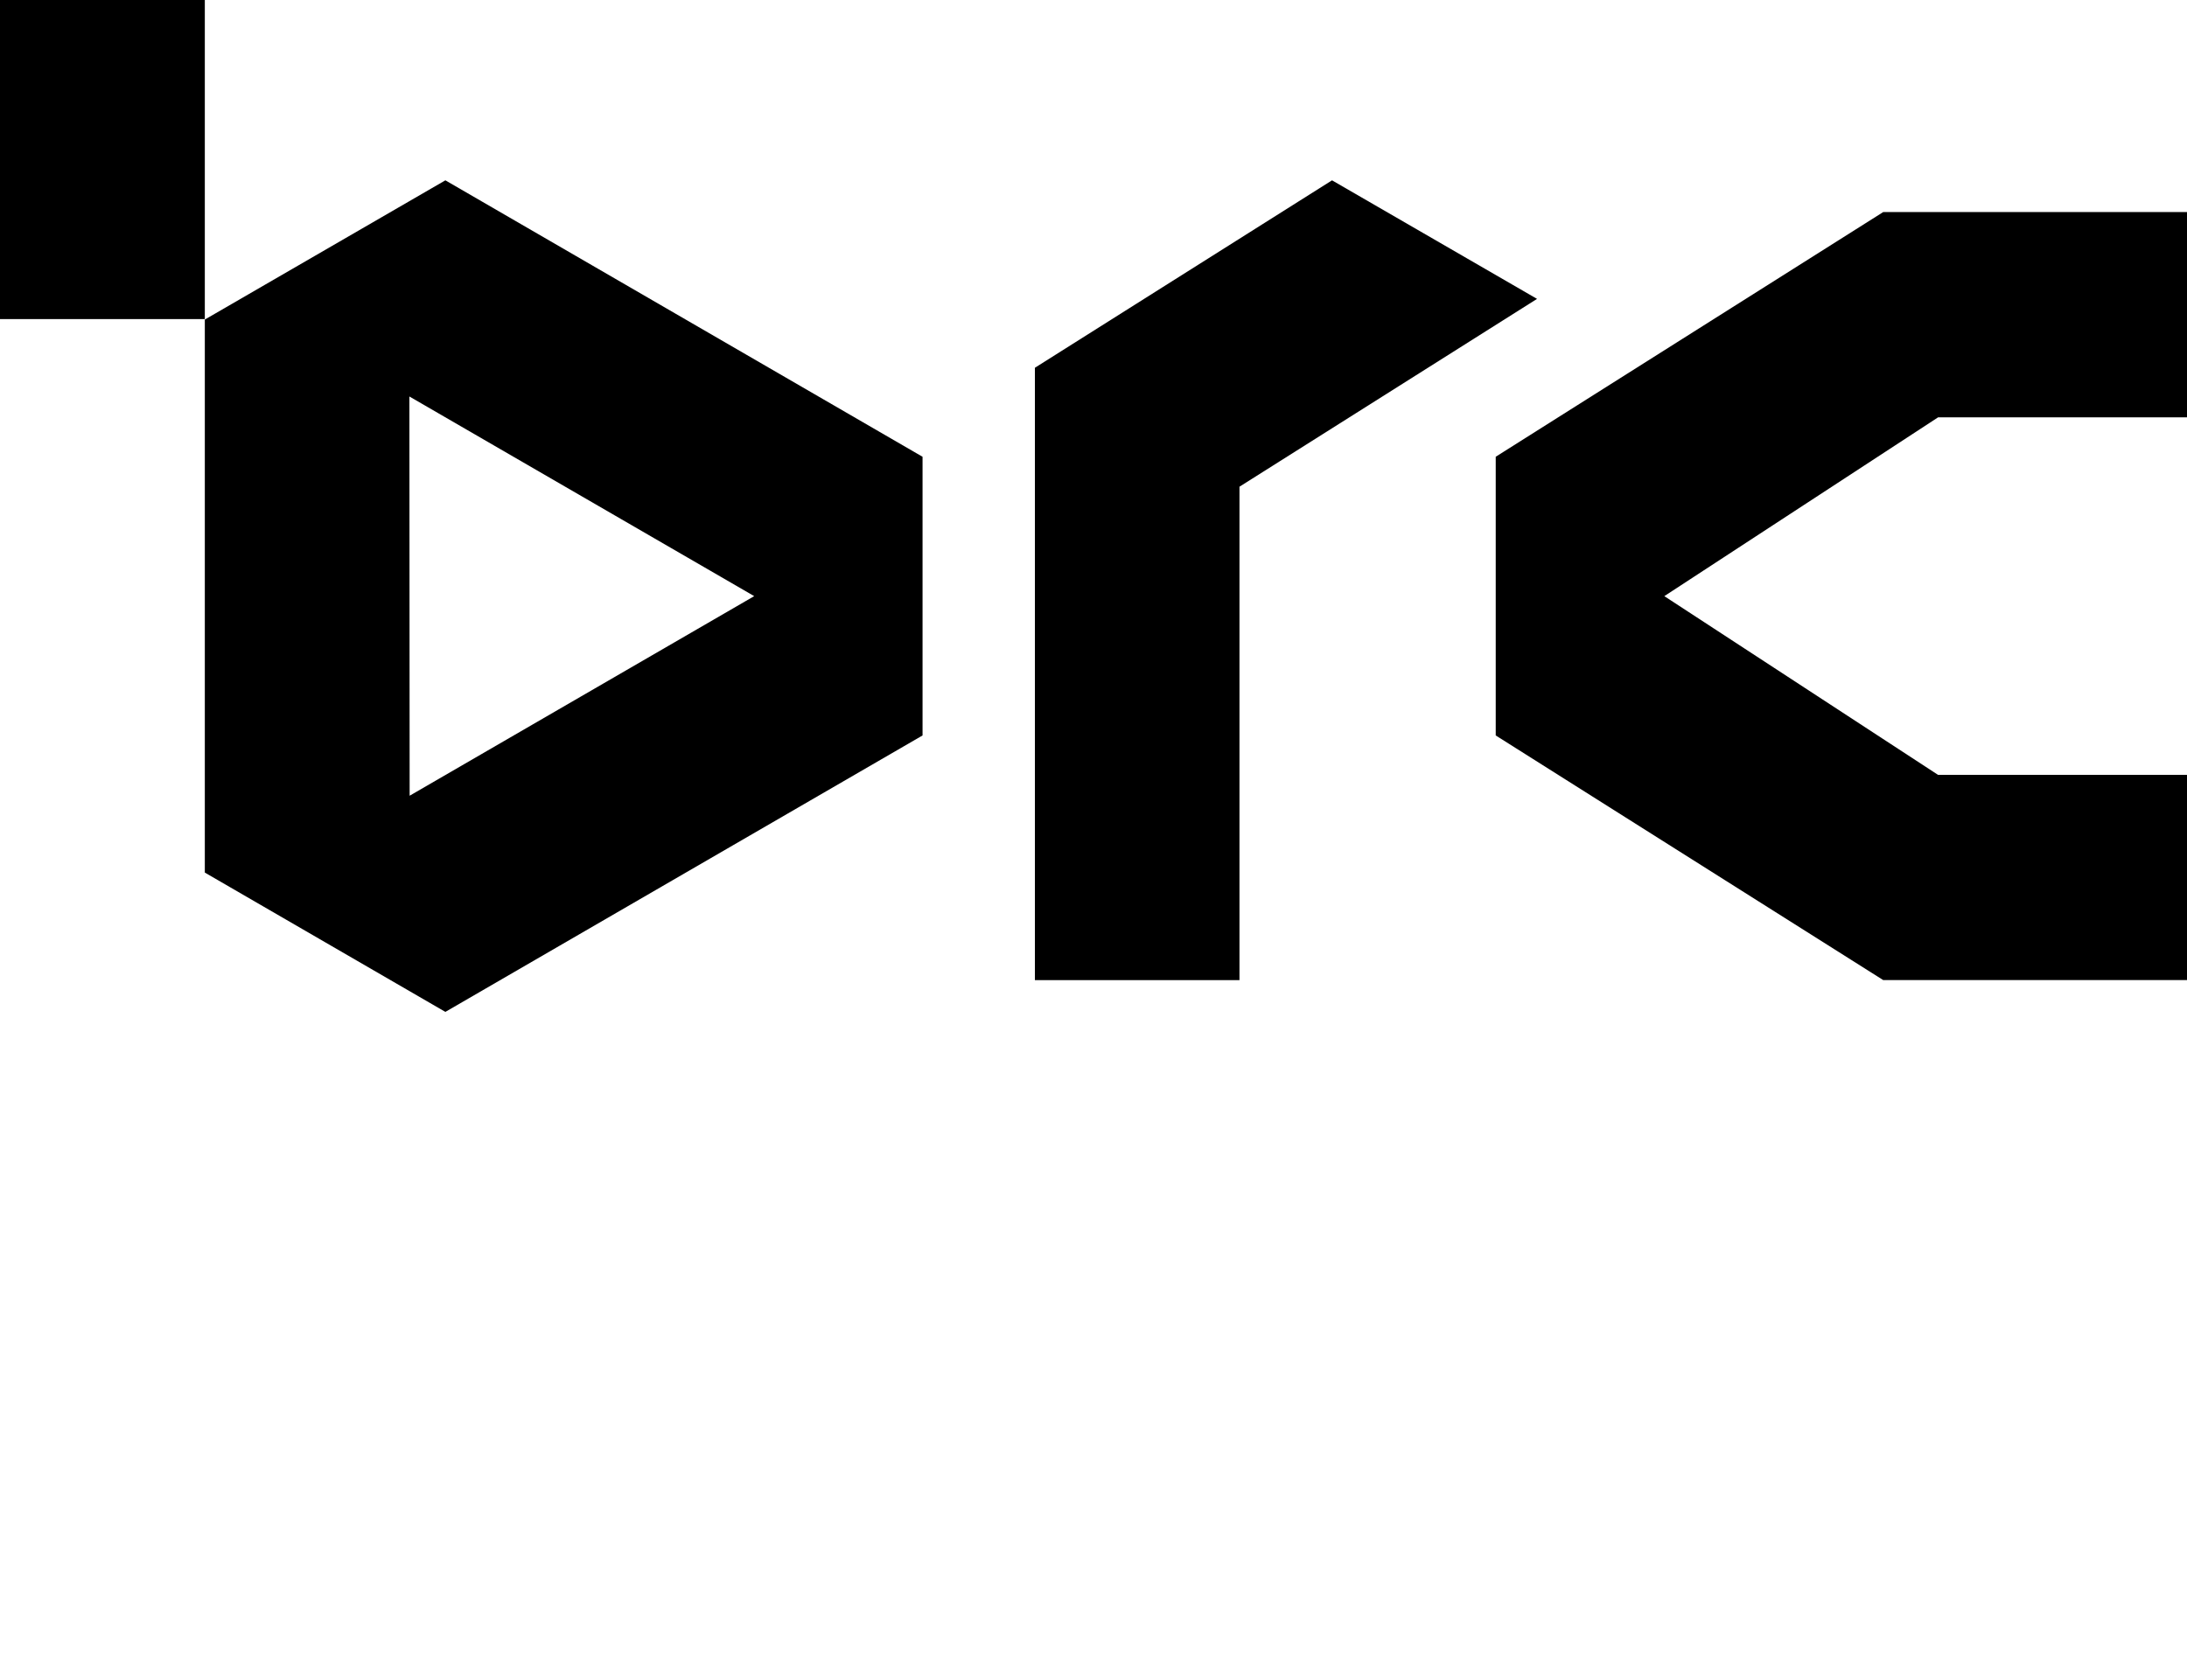 <svg width="121" height="93" viewBox="0 0 121 93" fill="none" xmlns="http://www.w3.org/2000/svg">
  <path d="M11.332 0H0V17.659H11.332V0Z" fill="black"/>
  <path d="M24.641 56.001L51.042 40.702V25.279L24.641 9.98L11.332 17.685V48.291L24.641 56.001ZM22.65 21.943L41.728 32.992L22.664 44.038L22.65 21.943Z" fill="black"/>
  <path d="M85.04 16.541L68.576 26.936V54.242H57.258V20.353L73.697 9.98L85.04 16.541Z" fill="black"/>
  <path d="M121.002 23.095V11.736H104.193L82.754 25.278V40.702L104.193 54.241H121.002V42.882H107.224L92.082 32.992L107.227 23.098L121.002 23.095Z" fill="black"/>
</svg>
